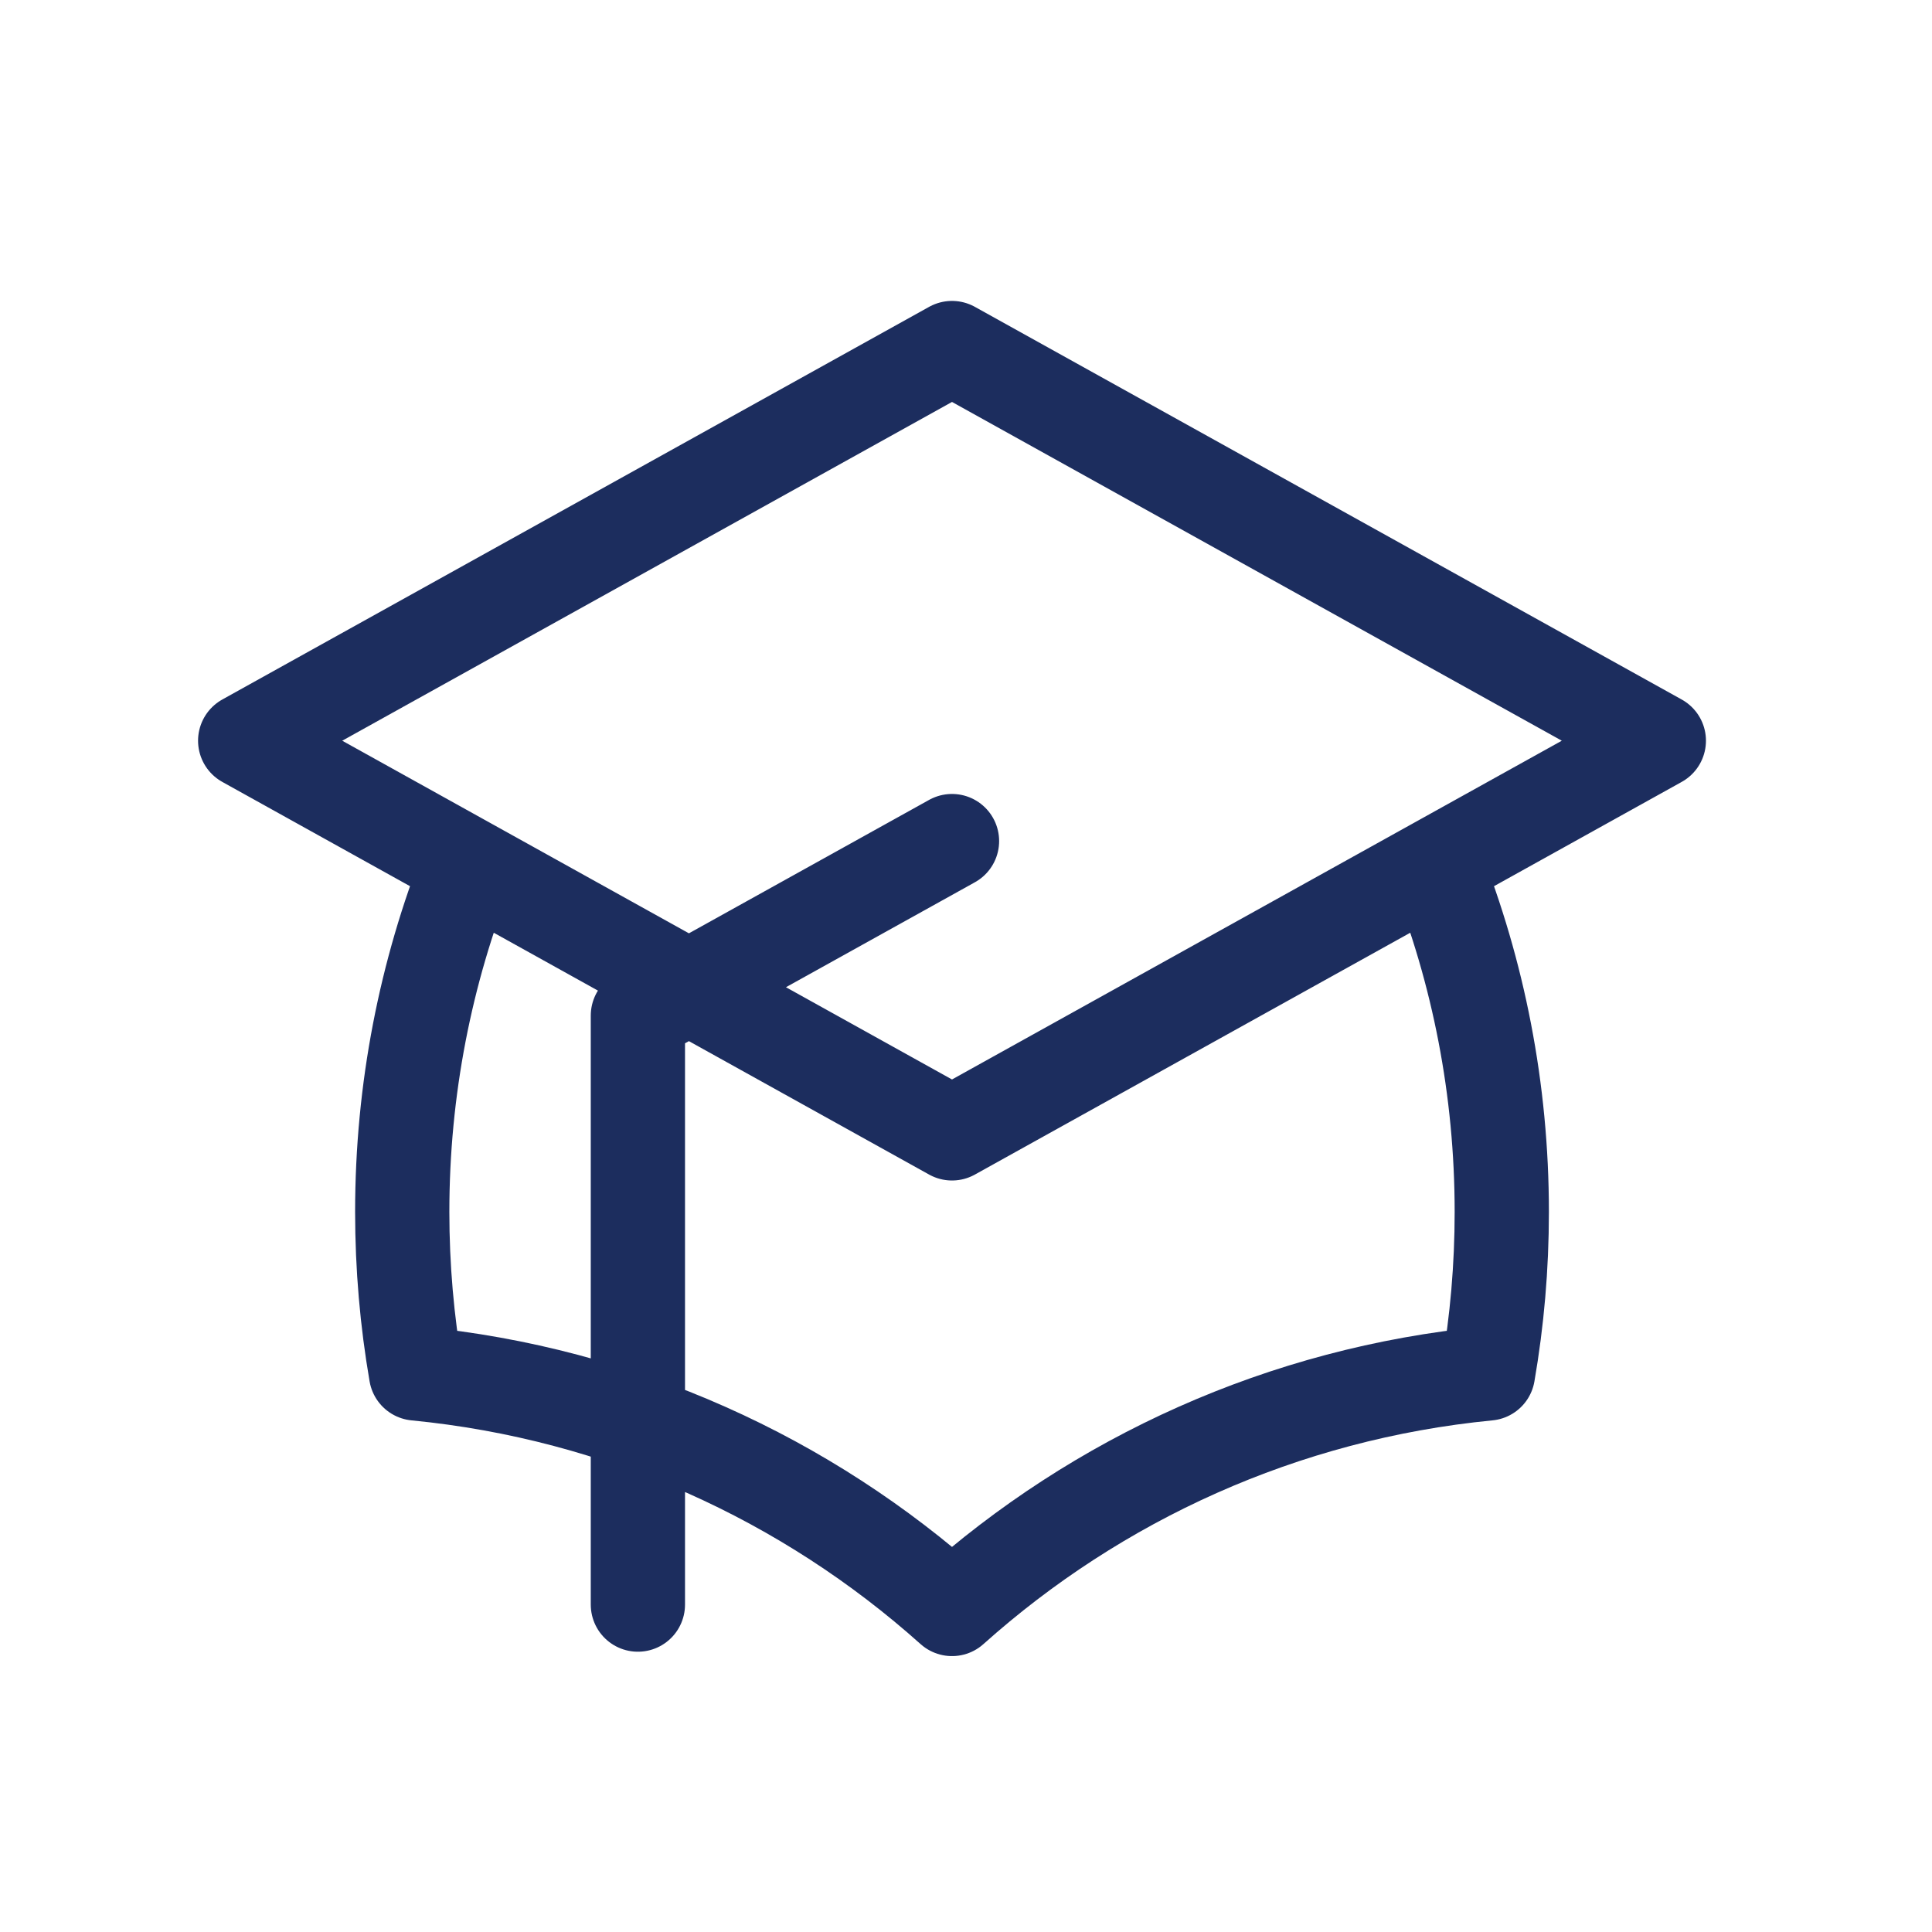 <svg width="41" height="41" viewBox="0 0 41 41" fill="none" xmlns="http://www.w3.org/2000/svg">
<path d="M20.203 24.052L35.203 15.719L20.203 7.386L5.203 15.719L20.203 24.052ZM20.203 24.052L30.468 18.35C31.373 20.63 31.87 23.117 31.87 25.719C31.87 26.888 31.77 28.033 31.577 29.147C27.227 29.57 23.285 31.387 20.203 34.145C17.121 31.387 13.179 29.57 8.829 29.147C8.637 28.033 8.536 26.888 8.536 25.719C8.536 23.116 9.034 20.63 9.938 18.35L20.203 24.052ZM13.537 34.052V21.552L20.203 17.849" stroke="#1C2D5E" stroke-width="2" stroke-linecap="round" stroke-linejoin="round"/>
</svg>
